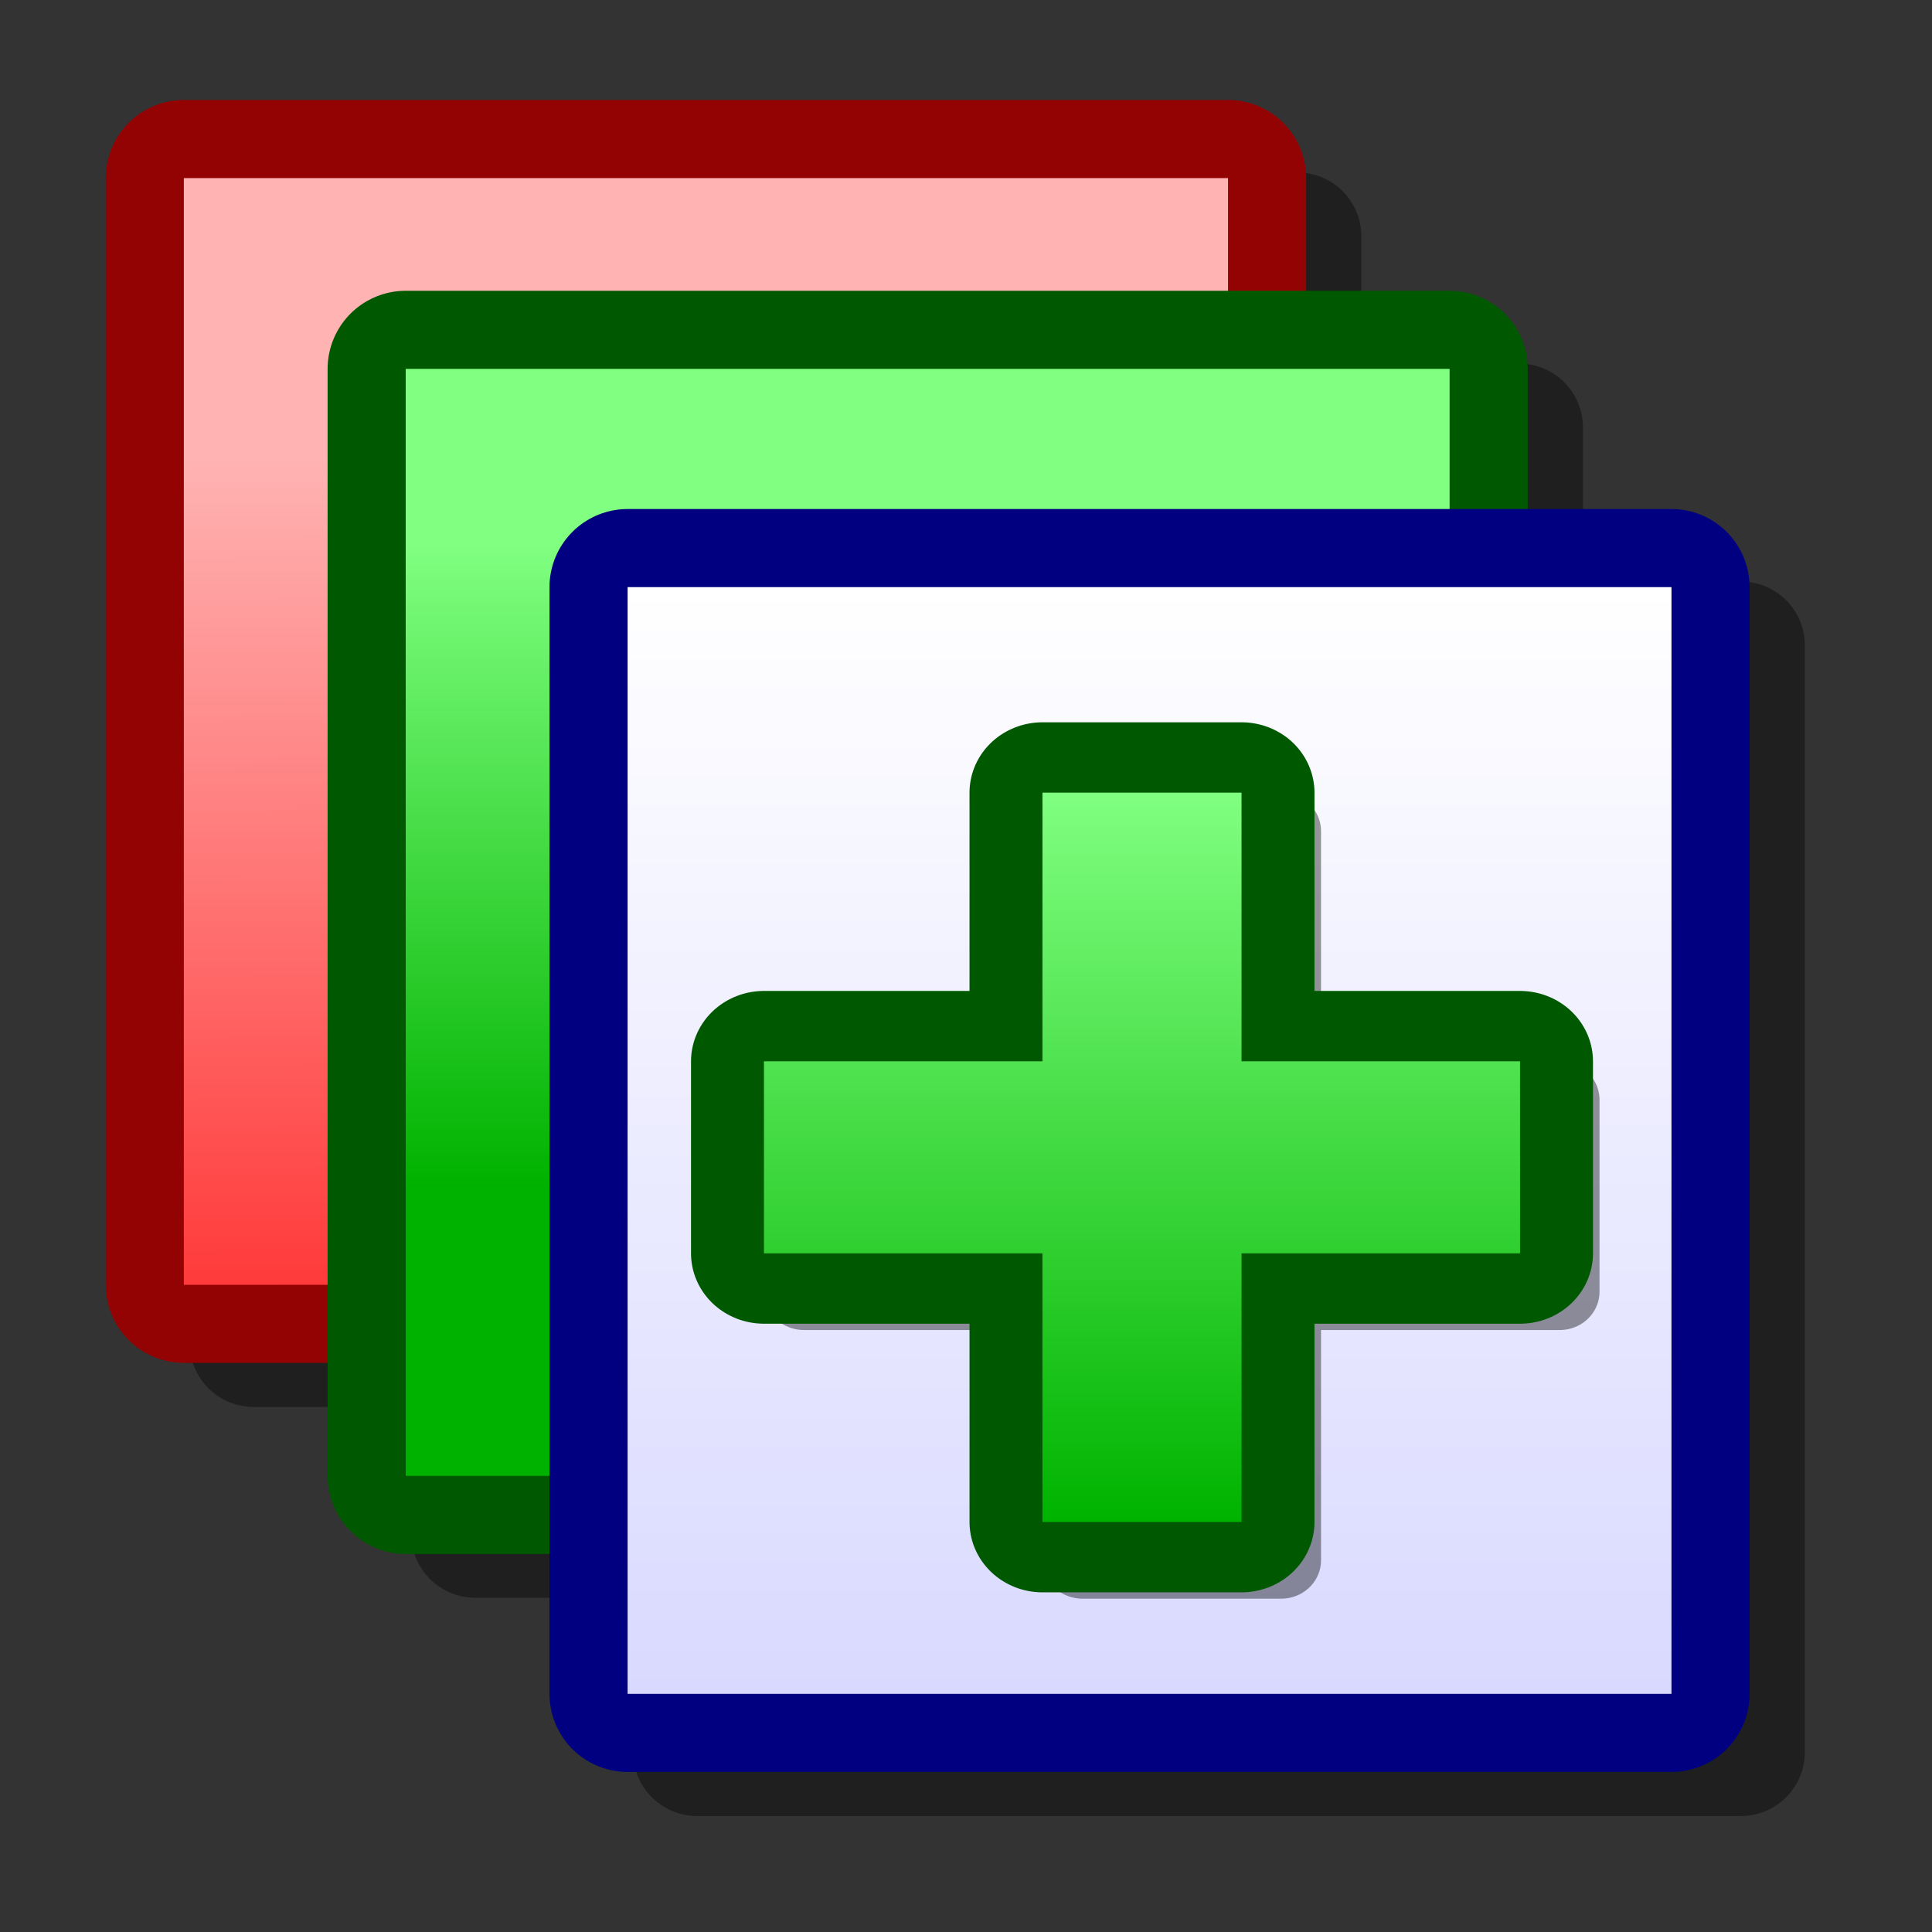<?xml version="1.0" encoding="UTF-8" standalone="yes"?>
<svg version="1.1" width="64" height="64" color-interpolation="linearRGB"
     xmlns:svg="http://www.w3.org/2000/svg" xmlns="http://www.w3.org/2000/svg">
 <rect width="100%" height="100%" fill="#333333" stroke="none"/>
 <g>
  <path style="fill:none; stroke:#000000; stroke-opacity:0.4; stroke-width:4.234; stroke-linecap:round; stroke-linejoin:round"
        d="M8.4 7.83C19.93 7.83 31.45 7.83 42.98 7.83C42.98 20.05 42.98 32.27 42.98 44.49C31.45 44.49 19.93 44.49 8.4 44.49C8.4 32.27 8.4 20.05 8.4 7.83V7.83V7.83V7.83V7.83z"
  />
  <path style="fill:none; stroke:#930303; stroke-width:5.175; stroke-linecap:round; stroke-linejoin:round"
        d="M6.09 5.9C17.63 5.9 29.15 5.9 40.68 5.9C40.68 18.12 40.68 30.34 40.68 42.56C29.15 42.56 17.63 42.56 6.09 42.56C6.09 30.34 6.09 18.12 6.09 5.9V5.9V5.9V5.9V5.9z"
  />
  <linearGradient id="gradient0" gradientUnits="userSpaceOnUse" x1="78.99" y1="14.85" x2="79.17" y2="54.14">
   <stop offset="0" stop-color="#ffb3b3"/>
   <stop offset="1" stop-color="#ff0606"/>
  </linearGradient>
  <path style="fill:url(#gradient0)"
        d="M6.09 5.9C17.63 5.9 29.15 5.9 40.68 5.9C40.68 18.12 40.68 30.34 40.68 42.56C29.15 42.56 17.63 42.56 6.09 42.56C6.09 30.34 6.09 18.12 6.09 5.9V5.9V5.9V5.9V5.9z"
  />
  <path style="fill:none; stroke:#000000; stroke-opacity:0.4; stroke-width:4.234; stroke-linecap:round; stroke-linejoin:round"
        d="M15.74 14.16C27.27 14.16 38.79 14.16 50.32 14.16C50.32 26.37 50.32 38.6 50.32 50.81C38.79 50.81 27.27 50.81 15.74 50.81C15.74 38.6 15.74 26.37 15.74 14.16V14.16V14.16V14.16V14.16z"
  />
  <path style="fill:none; stroke:#005900; stroke-width:5.175; stroke-linecap:round; stroke-linejoin:round"
        d="M13.44 12.22C24.97 12.22 36.49 12.22 48.02 12.22C48.02 24.45 48.02 36.66 48.02 48.89C36.49 48.89 24.97 48.89 13.44 48.89C13.44 36.66 13.44 24.45 13.44 12.22V12.22V12.22V12.22V12.22z"
  />
  <linearGradient id="gradient1" gradientUnits="userSpaceOnUse" x1="149.45" y1="18.03" x2="149.45" y2="39.24">
   <stop offset="0" stop-color="#80ff80"/>
   <stop offset="1" stop-color="#00b200"/>
  </linearGradient>
  <path style="fill:url(#gradient1)"
        d="M13.44 12.22C24.97 12.22 36.49 12.22 48.02 12.22C48.02 24.45 48.02 36.66 48.02 48.89C36.49 48.89 24.97 48.89 13.44 48.89C13.44 36.66 13.44 24.45 13.44 12.22V12.22V12.22V12.22V12.22z"
  />
  <path style="fill:none; stroke:#000000; stroke-opacity:0.4; stroke-width:4.234; stroke-linecap:round; stroke-linejoin:round"
        d="M23.09 21.38C34.62 21.38 46.14 21.38 57.67 21.38C57.67 33.6 57.67 45.82 57.67 58.04C46.14 58.04 34.62 58.04 23.09 58.04C23.09 45.82 23.09 33.6 23.09 21.38V21.38V21.38V21.38V21.38z"
  />
  <path style="fill:none; stroke:#000080; stroke-width:5.175; stroke-linecap:round; stroke-linejoin:round"
        d="M20.79 19.45C32.32 19.45 43.84 19.45 55.37 19.45C55.37 31.67 55.37 43.89 55.37 56.11C43.84 56.11 32.32 56.11 20.79 56.11C20.79 43.89 20.79 31.67 20.79 19.45V19.45V19.45V19.45V19.45z"
  />
  <linearGradient id="gradient2" gradientUnits="userSpaceOnUse" x1="156.8" y1="19.45" x2="156.8" y2="56.11">
   <stop offset="0" stop-color="#ffffff"/>
   <stop offset="1" stop-color="#d9d9ff"/>
  </linearGradient>
  <path style="fill:url(#gradient2)"
        d="M20.79 19.45C32.32 19.45 43.84 19.45 55.37 19.45C55.37 31.67 55.37 43.89 55.37 56.11C43.84 56.11 32.32 56.11 20.79 56.11C20.79 43.89 20.79 31.67 20.79 19.45V19.45V19.45V19.45V19.45z"
  />
  <path style="fill:none; stroke:#000000; stroke-opacity:0.4; stroke-width:4.908; stroke-linecap:round; stroke-linejoin:round"
        d="M39.35 9.9C35.26 9.9 31.17 9.9 27.08 9.9C27.08 15.63 27.08 21.35 27.08 27.08C21.35 27.08 15.63 27.08 9.9 27.08C9.9 31.17 9.9 35.26 9.9 39.35C15.63 39.35 21.35 39.35 27.08 39.35C27.08 45.08 27.08 50.8 27.08 56.53C31.17 56.53 35.26 56.53 39.35 56.53C39.35 50.8 39.35 45.08 39.35 39.35C45.08 39.35 50.8 39.35 56.53 39.35C56.53 35.26 56.53 31.17 56.53 27.08C50.8 27.08 45.08 27.08 39.35 27.08C39.35 21.35 39.35 15.63 39.35 9.9V9.9V9.9z"
        transform="matrix(0.537,0,0,0.518,21.312,22.404)"
  />
  <path style="fill:none; stroke:#005900; stroke-width:9; stroke-linecap:round; stroke-linejoin:round"
        d="M36.9 7.44C32.81 7.44 28.72 7.44 24.62 7.44C24.62 13.17 24.62 18.9 24.62 24.62C18.9 24.62 13.17 24.62 7.44 24.62C7.44 28.72 7.44 32.81 7.44 36.9C13.17 36.9 18.9 36.9 24.62 36.9C24.62 42.62 24.62 48.35 24.62 54.08C28.72 54.08 32.81 54.08 36.9 54.08C36.9 48.35 36.9 42.62 36.9 36.9C42.62 36.9 48.35 36.9 54.08 36.9C54.08 32.81 54.08 28.72 54.08 24.62C48.35 24.62 42.62 24.62 36.9 24.62C36.9 18.9 36.9 13.17 36.9 7.44V7.44V7.44z"
        transform="matrix(0.537,0,0,0.518,21.312,22.404)"
  />
  <linearGradient id="gradient3" gradientUnits="userSpaceOnUse" x1="162.06" y1="7.43" x2="162.06" y2="54.08">
   <stop offset="0" stop-color="#80ff80"/>
   <stop offset="1" stop-color="#00b300"/>
  </linearGradient>
  <path style="fill:url(#gradient3)"
        d="M36.9 7.44C32.81 7.44 28.72 7.44 24.62 7.44C24.62 13.17 24.62 18.9 24.62 24.62C18.9 24.62 13.17 24.62 7.44 24.62C7.44 28.72 7.44 32.81 7.44 36.9C13.17 36.9 18.9 36.9 24.62 36.9C24.62 42.62 24.62 48.35 24.62 54.08C28.72 54.08 32.81 54.08 36.9 54.08C36.9 48.35 36.9 42.62 36.9 36.9C42.62 36.9 48.35 36.9 54.08 36.9C54.08 32.81 54.08 28.72 54.08 24.62C48.35 24.62 42.62 24.62 36.9 24.62C36.9 18.9 36.9 13.17 36.9 7.44V7.44V7.44z"
        transform="matrix(0.537,0,0,0.518,21.312,22.404)"
  />
 </g>
</svg>
